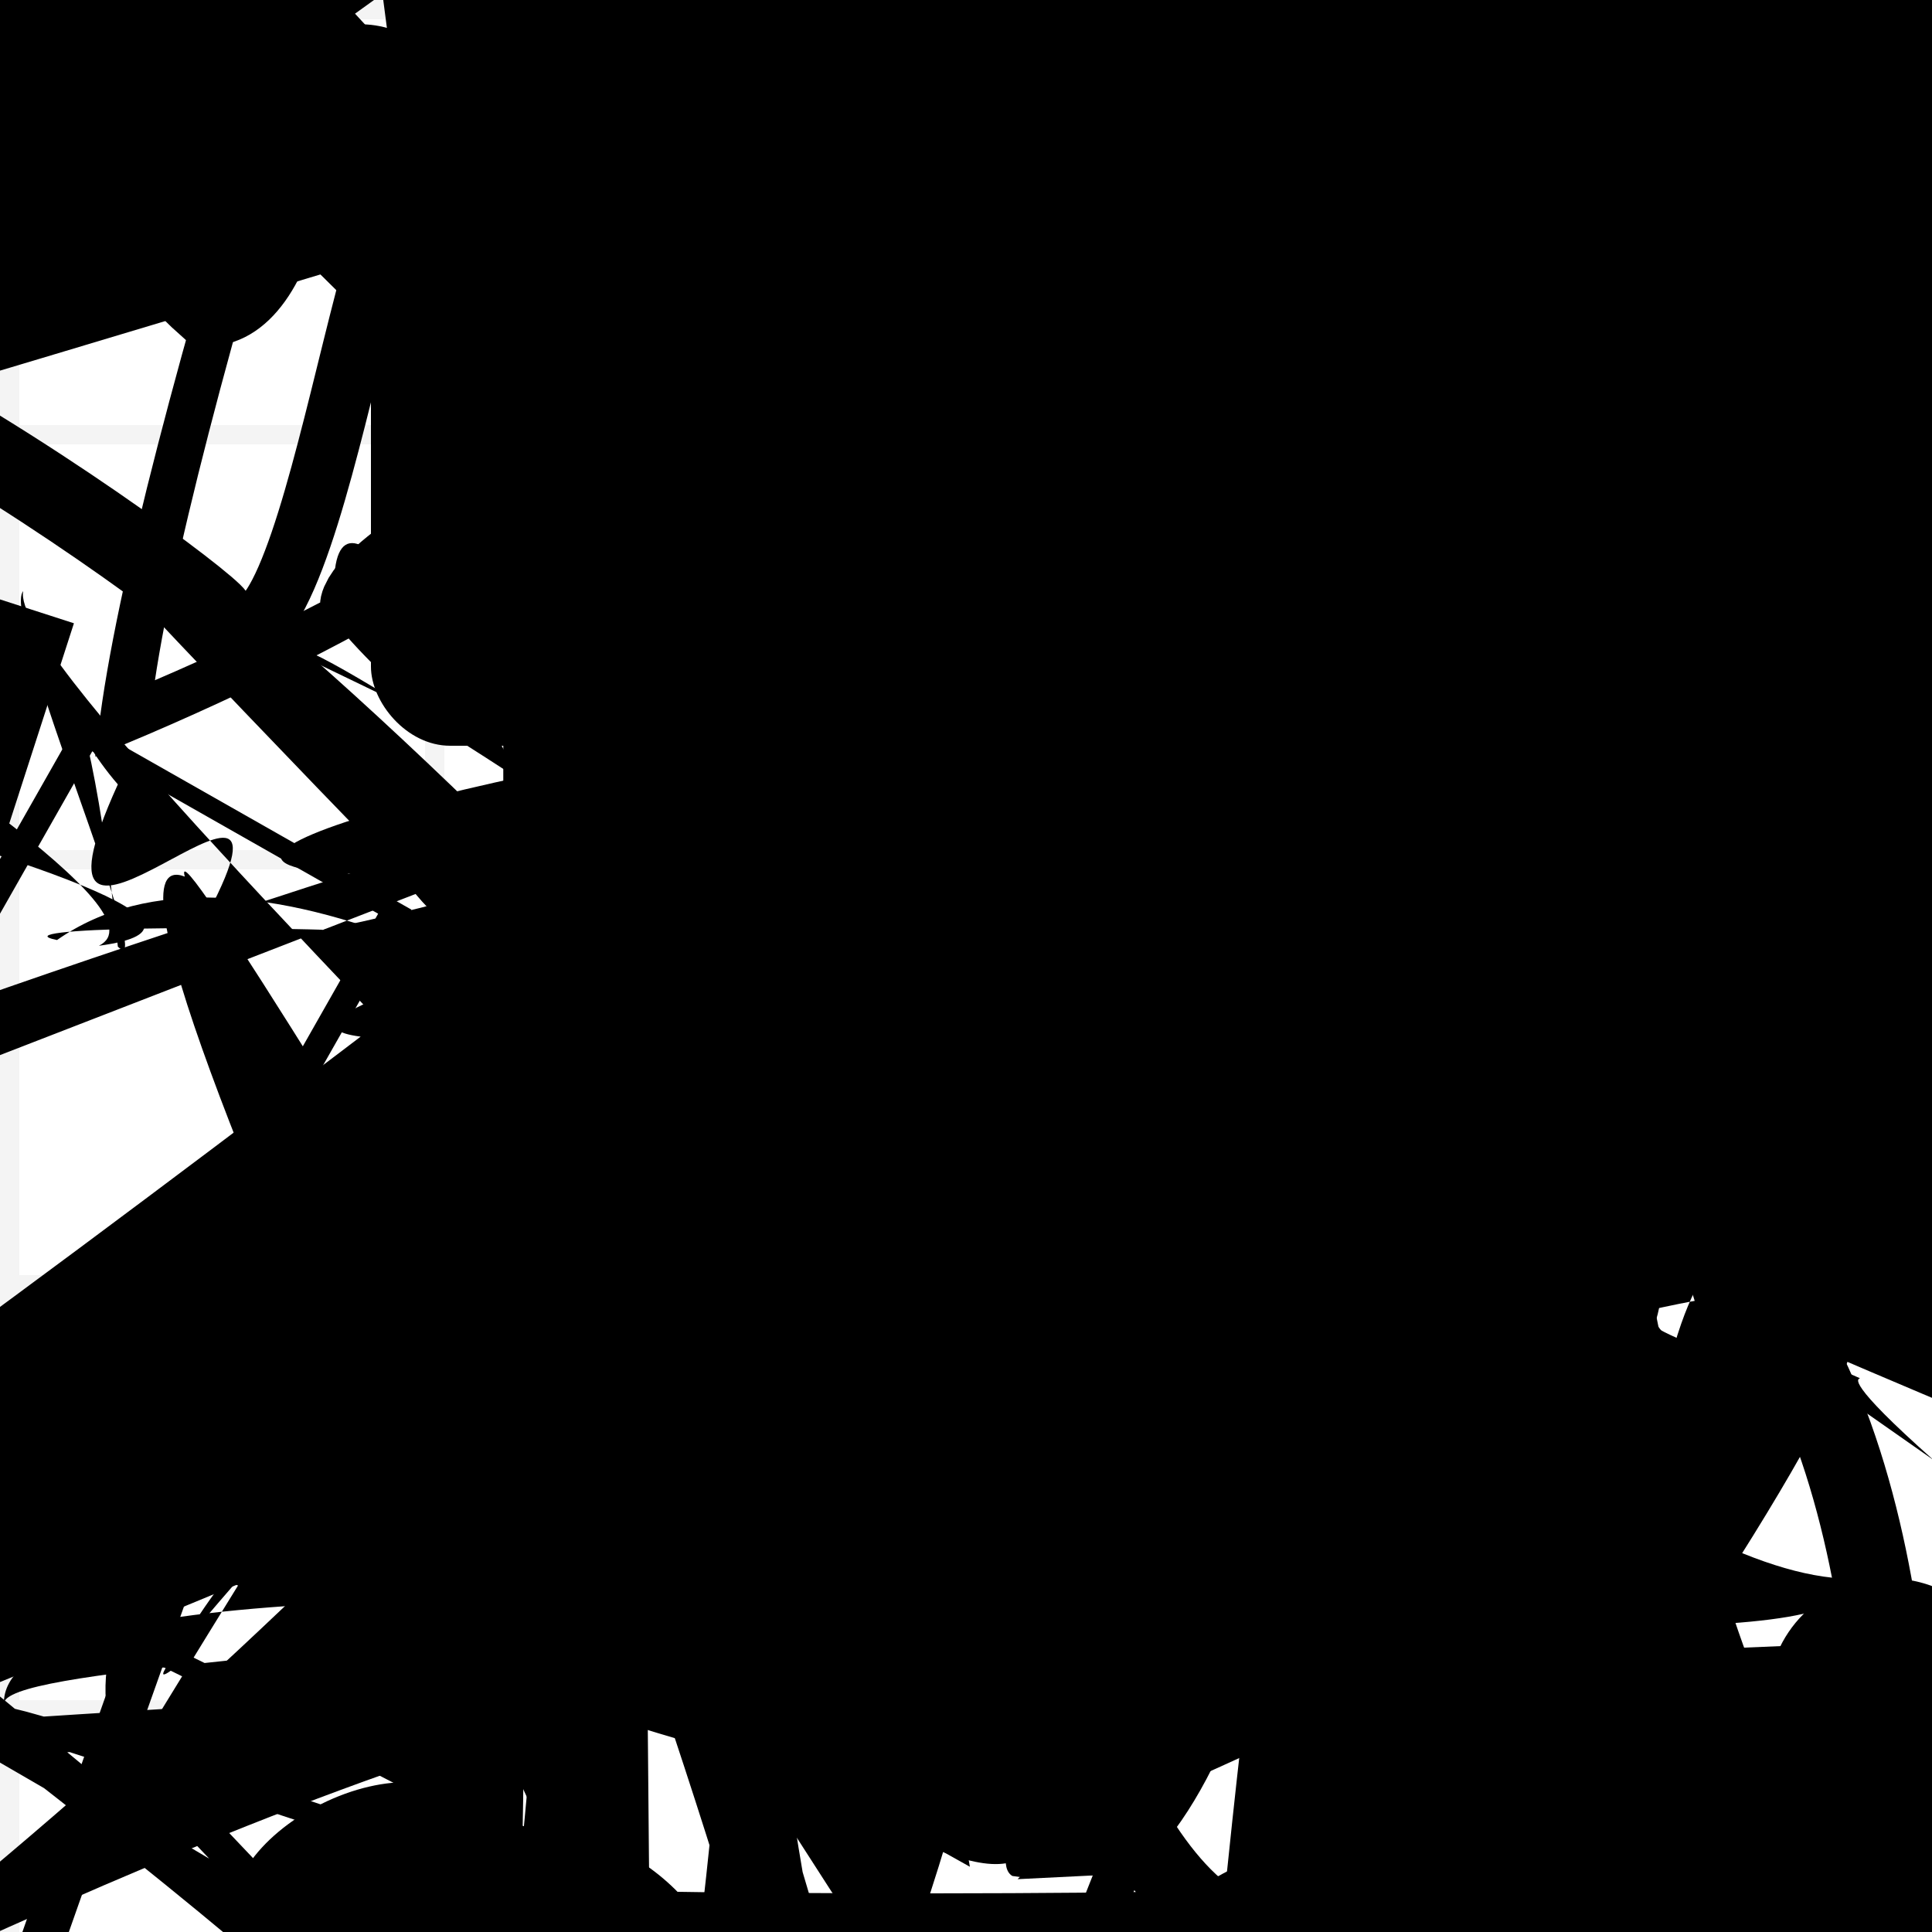 <?xml version="1.0" encoding="UTF-8"?>
<svg xmlns="http://www.w3.org/2000/svg" width="100" height="100" viewBox="0 0 100 100">
<defs>
<linearGradient id="g0" x1="0%" y1="0%" x2="100%" y2="100%">
<stop offset="0.0%" stop-color="hsl(106, 75%, 59%)" />
<stop offset="33.3%" stop-color="hsl(183, 71%, 60%)" />
<stop offset="66.7%" stop-color="hsl(242, 72%, 49%)" />
<stop offset="100.0%" stop-color="hsl(322, 74%, 44%)" />
</linearGradient>
<linearGradient id="g1" x1="0%" y1="0%" x2="100%" y2="100%">
<stop offset="0.0%" stop-color="hsl(290, 83%, 63%)" />
<stop offset="33.3%" stop-color="hsl(2, 82%, 55%)" />
<stop offset="66.7%" stop-color="hsl(86, 72%, 68%)" />
<stop offset="100.0%" stop-color="hsl(83, 65%, 44%)" />
</linearGradient>
<linearGradient id="g2" x1="0%" y1="0%" x2="100%" y2="100%">
<stop offset="0.0%" stop-color="hsl(40, 53%, 69%)" />
<stop offset="33.3%" stop-color="hsl(104, 72%, 65%)" />
<stop offset="66.7%" stop-color="hsl(144, 86%, 72%)" />
<stop offset="100.0%" stop-color="hsl(151, 70%, 62%)" />
</linearGradient>
<filter id="f1" x="-20%" y="-20%" width="140%" height="140%">
  <feGaussianBlur stdDeviation="1.794" />
</filter>

</defs>

<circle cx="67.1" cy="45.8" r="8.7" fill="url(#g1)" fill-opacity="0.71"  transform="translate(23.6 81.6) rotate(234.0) scale(1.30 1.71)" />
<path d="M 48.7 30.4 C 56.5 21.7, 63.9 41.0, 55.8 55.7 C 63.9 40.0, 94.6 86.1, 80.8 88.5 C 70.3 92.8, 34.1 8.2, 23.1 19.0 C 35.1 35.0, 63.8 60.0, 76.8 52.5 C 96.4 46.7, 39.0 78.2, 53.4 88.0 C 59.5 84.3, 18.4 25.6, 23.3 18.0 C 7.3 0.0, 0.0 5.9, 1.7 6.7 C 0.0 4.3, 38.7 13.0, 28.5 10.5 Z" fill="none" fill-opacity="0.59" stroke="hsl(2, 82%, 55%)" stroke-width="2.48"  transform="translate(23.6 9.8) rotate(233.2) scale(1.30 1.39)" />
<rect x="62.0" y="23.8" width="24.8" height="13.6" rx="3.8" fill="hsl(144, 86%, 72%)" fill-opacity="0.37"    />
<path d="M 64.3 75.3 C 77.4 81.1, 86.0 31.9, 75.9 22.8 C 94.7 25.4, 7.7 28.7, 1.3 23.2 C 9.5 14.3, 100.0 15.7, 94.8 11.7 C 95.9 4.5, 51.6 77.2, 63.2 91.7 C 55.0 81.6, 64.3 54.1, 58.9 44.6 C 53.3 36.9, 47.7 0.0, 51.7 1.0 C 34.8 20.7, 57.9 40.8, 68.9 45.5 C 53.0 57.0, 46.6 13.1, 41.0 20.8 Z" fill="none" fill-opacity="0.74" stroke="hsl(183, 71%, 60%)" stroke-width="2.81" filter="url(#f1)" transform="translate(92.9 15.7) rotate(180.8) scale(1.21 1.61)" />
<circle cx="3.2" cy="30.7" r="8.7" fill="hsl(40, 53%, 69%)" fill-opacity="0.70"  transform="translate(64.7 94.9) rotate(195.5) scale(1.31 0.92)" />
<path d="M 19.0 56.3 C 23.3 74.2, 9.0 67.2, 10.8 74.2 C 0.0 90.6, 0.0 0.0, 10.1 0.8 C 28.2 9.0, 45.9 23.2, 33.7 29.8 C 21.4 38.6, 71.0 71.2, 73.1 58.3 C 69.3 50.1, 74.1 35.0, 84.1 41.1 C 92.5 31.6, 54.2 8.9, 57.1 8.1 C 37.8 25.7, 100.0 41.6, 97.0 28.9 C 100.0 14.2, 63.3 51.2, 74.1 56.2 C 91.4 37.1, 35.6 54.5, 21.3 56.7 C 34.3 56.6, 22.9 54.7, 32.4 59.6 Z" fill="hsl(40, 53%, 69%)" fill-opacity="0.65" stroke="none" stroke-width="1.25"  transform="translate(80.1 26.5) rotate(28.8) scale(1.27 0.56)" />
<circle cx="83.2" cy="44.7" r="1.4" fill="url(#g1)" fill-opacity="0.54"  transform="translate(48.3 8.7) rotate(192.4) scale(1.99 1.17)" />
<rect x="55.0" y="26.8" width="22.9" height="25.4" rx="18.1" fill="none" fill-opacity="0.80"  filter="url(#f1)" transform="translate(2.4 85.9) rotate(271.1) scale(1.74 0.56)" />
<rect x="57.7" y="63.1" width="41.0" height="35.9" rx="17.8" fill="none" fill-opacity="0.84"   transform="translate(55.9 69.0) rotate(340.0) scale(0.94 1.08)" />
<path d="M 8.1 63.3 C 0.0 63.4, 100.0 50.6, 97.8 43.3 C 95.7 37.5, 0.0 44.1, 5.3 40.1 C 0.0 59.2, 2.5 99.0, 2.1 89.4 C 20.8 91.7, 97.3 25.1, 88.9 33.0 C 92.7 13.0, 49.0 33.0, 44.3 22.2 C 44.3 19.8, 45.9 100.0, 45.7 86.6 C 59.8 89.5, 21.7 32.9, 17.2 39.1 C 30.9 39.1, 55.5 13.3, 56.4 8.6 C 65.9 18.2, 73.7 72.5, 80.8 71.6 C 98.8 54.2, 15.7 6.0, 23.2 12.1 Z" fill="hsl(242, 72%, 49%)" fill-opacity="0.44" stroke="none" stroke-width="1.93" filter="url(#f1)" transform="translate(73.2 99.7) rotate(328.7) scale(2.00 1.12)" />
<path d="M 86.0 24.5 C 68.3 9.9, 12.2 36.6, 16.0 35.7 C 16.8 54.7, 64.3 23.6, 55.8 28.3 C 61.5 24.3, 51.3 78.4, 36.5 93.3 C 21.0 94.9, 81.6 15.2, 74.9 21.8 C 85.6 22.7, 91.6 37.5, 90.6 46.5 C 85.8 43.3, 24.4 10.4, 13.5 23.6 " fill="hsl(290, 83%, 63%)" fill-opacity="0.75" stroke="none" stroke-width="2.98"  transform="translate(1.4 27.2) rotate(191.9) scale(1.89 0.97)" />
<path d="M 25.1 4.2 C 15.0 0.0, 69.4 7.4, 70.0 10.2 C 81.9 25.4, 53.1 45.6, 55.7 59.2 C 46.2 70.2, 0.0 27.7, 12.4 38.2 C 3.6 38.6, 17.8 0.0, 16.8 5.0 C 10.0 6.6, 43.8 34.4, 37.5 19.6 C 40.1 20.4, 38.9 30.1, 47.0 24.2 C 64.6 38.5, 32.9 44.5, 43.5 57.1 C 29.1 75.9, 21.4 94.5, 28.0 90.6 C 16.4 98.6, 0.0 59.1, 6.0 65.7 C 7.9 85.2, 18.8 36.9, 30.0 51.7 Z" fill="hsl(322, 74%, 44%)" fill-opacity="0.92" stroke="none" stroke-width="5.30"  transform="translate(14.3 89.2) rotate(294.6) scale(0.87 1.00)" />
<rect x="50.1" y="49.5" width="35.2" height="28.1" rx="16.1" fill="none" fill-opacity="0.39"   transform="translate(94.9 78.3) rotate(329.9) scale(1.37 1.41)" />
<circle cx="61.7" cy="41.0" r="13.7" fill="url(#g2)" fill-opacity="0.42"  transform="translate(13.5 21.4) rotate(319.8) scale(1.18 1.15)" />
<path d="M 76.5 69.0 C 72.0 54.6, 54.0 18.4, 54.3 6.8 C 36.4 14.0, 10.6 34.5, 4.1 40.7 C 0.0 37.9, 81.2 95.3, 83.9 98.9 C 81.1 97.5, 100.0 50.4, 93.9 62.7 C 100.0 66.6, 70.0 10.8, 81.1 17.6 C 85.4 1.3, 64.2 30.7, 74.3 44.9 C 63.5 46.9, 56.9 27.7, 57.3 36.0 C 56.8 55.8, 8.6 68.9, 8.3 80.1 C 0.5 70.0, 19.7 56.5, 11.2 55.6 Z" fill="none" fill-opacity="0.71" stroke="hsl(242, 72%, 49%)" stroke-width="4.04"  transform="translate(7.7 14.0) rotate(280.4) scale(1.55 1.03)" />
<circle cx="42.5" cy="43.4" r="16.8" fill="hsl(322, 74%, 44%)" fill-opacity="0.54"  transform="translate(96.4 73.7) rotate(82.1) scale(1.44 0.94)" />
<rect x="41.7" y="70.1" width="23.2" height="28.6" rx="0" fill="none" fill-opacity="0.31"   transform="translate(40.6 14.6) rotate(49.4) scale(1.84 1.85)" />
<path d="M 23.7 21.9 C 8.9 29.6, 83.3 16.6, 84.8 26.5 C 94.7 38.0, 93.5 86.9, 91.9 88.3 C 88.0 91.8, 89.5 75.1, 78.3 86.8 C 69.8 78.7, 44.4 20.0, 38.9 11.8 C 23.4 21.3, 20.4 62.6, 14.3 72.1 C 19.6 57.5, 37.1 35.2, 37.5 28.2 Z" fill="none" fill-opacity="0.77" stroke="hsl(86, 72%, 68%)" stroke-width="0.89" filter="url(#f1)" transform="translate(54.3 25.3) rotate(257.2) scale(1.63 0.57)" />
<rect x="44.9" y="4.0" width="49.2" height="14.5" rx="0" fill="none" fill-opacity="0.91" stroke="hsl(104, 72%, 65%)" stroke-width="1.1"  transform="translate(45.7 13.0) rotate(119.6) scale(0.94 1.27)" />
<rect x="40.5" y="54.6" width="45.0" height="14.8" rx="11.9" fill="hsl(40, 53%, 69%)" fill-opacity="0.45"  filter="url(#f1)" transform="translate(23.5 83.7) rotate(291.2) scale(0.86 1.74)" />
<path d="M 24.7 43.5 C 34.3 59.8, 74.8 67.4, 82.3 65.4 C 94.1 59.1, 19.3 86.5, 19.4 74.6 C 26.9 93.8, 98.1 62.0, 99.2 69.9 C 87.8 75.6, 50.4 85.0, 54.9 92.8 C 53.1 100.0, 36.6 46.4, 29.9 47.0 C 39.4 42.7, 42.9 100.0, 44.3 99.5 C 54.2 91.6, 11.7 81.2, 8.6 79.5 C 0.0 89.3, 19.8 47.6, 20.5 59.6 Z" fill="hsl(86, 72%, 68%)" fill-opacity="0.49" stroke="none" stroke-width="1.47"  transform="translate(99.4 3.3) rotate(5.9) scale(1.70 1.29)" />
<rect x="12.3" y="10.9" width="32.4" height="18.4" rx="19.7" fill="hsl(40, 53%, 69%)" fill-opacity="0.75"   transform="translate(33.9 73.7) rotate(50.7) scale(0.72 1.32)" />
<path d="M 81.1 16.5 C 93.3 1.1, 87.7 14.0, 93.1 12.5 C 100.0 25.4, 63.7 41.4, 67.1 40.8 C 83.6 51.3, 29.0 16.9, 26.7 12.2 C 44.7 21.8, 17.4 9.7, 4.4 21.1 C 0.0 26.2, 45.0 98.6, 45.0 89.6 C 54.3 100.0, 77.5 57.3, 76.9 53.6 C 74.0 38.5, 98.3 14.6, 87.6 14.0 C 88.0 14.6, 9.5 76.7, 9.3 67.5 C 1.0 50.6, 66.0 42.4, 62.2 28.4 " fill="none" fill-opacity="0.42" stroke="hsl(242, 72%, 49%)" stroke-width="4.56"  transform="translate(71.5 77.2) rotate(217.7) scale(0.51 1.30)" />
<path d="M 32.1 13.8 C 19.3 5.5, 79.4 73.0, 64.7 83.8 C 59.3 92.8, 76.4 80.4, 64.9 72.6 C 49.5 64.6, 81.0 62.2, 80.5 68.0 C 99.9 71.2, 57.5 29.4, 62.3 18.2 C 61.1 38.1, 65.8 61.2, 74.7 52.3 C 86.7 57.0, 0.0 85.3, 5.0 86.4 C 0.0 97.9, 73.3 82.7, 62.0 86.8 C 51.0 78.8, 1.6 36.5, 5.6 49.1 C 23.9 62.1, 2.0 0.0, 14.8 7.0 C 18.5 0.0, 27.5 46.7, 42.2 31.8 Z" fill="hsl(290, 83%, 63%)" fill-opacity="0.85" stroke="none" stroke-width="3.34"  transform="translate(52.5 22.3) rotate(68.7) scale(1.18 0.56)" />
<circle cx="43.0" cy="17.8" r="9.7" fill="hsl(104, 72%, 65%)" fill-opacity="0.49"  transform="translate(84.2 86.7) rotate(224.1) scale(1.71 1.45)" />
<circle cx="46.1" cy="67.4" r="4.3" fill="url(#g2)" fill-opacity="0.81"  transform="translate(32.1 87.5) rotate(284.4) scale(0.78 0.95)" />
<path d="M 82.1 89.0 C 72.6 100.0, 0.0 42.5, 12.8 38.6 C 24.9 58.4, 58.4 0.0, 52.5 2.2 C 61.8 0.0, 38.4 12.5, 45.8 9.5 C 55.9 0.0, 18.2 4.4, 4.6 6.2 C 18.2 7.0, 49.7 46.3, 37.6 51.7 C 54.2 48.9, 89.7 93.3, 93.6 82.3 C 87.0 92.6, 47.1 100.0, 58.5 89.7 Z" fill="hsl(104, 72%, 65%)" fill-opacity="0.84" stroke="none" stroke-width="3.69"  transform="translate(2.0 5.1) rotate(115.2) scale(1.52 1.43)" />
<path d="M 88.9 37.9 C 100.0 23.3, 47.3 94.1, 52.4 97.1 C 70.9 100.0, 0.0 36.7, 1.2 30.6 C 0.0 31.9, 8.3 51.1, 6.1 49.0 C 4.1 29.5, 1.0 34.7, 6.1 40.6 C 0.0 54.0, 16.6 36.1, 10.8 47.2 C 0.0 56.3, 100.0 25.0, 98.5 12.6 C 100.0 0.0, 15.6 92.1, 26.0 84.6 C 9.8 73.7, 22.9 59.9, 9.8 66.2 Z" fill="hsl(40, 53%, 69%)" fill-opacity="0.83" stroke="none" stroke-width="2.43"   />
<path d="M 5.9 89.8 C 0.0 76.5, 55.5 19.6, 41.0 31.7 C 34.2 12.3, 71.0 9.8, 69.6 21.7 C 89.0 3.2, 35.0 48.7, 46.1 39.9 C 39.4 59.5, 50.9 77.3, 43.7 67.0 C 49.7 75.8, 0.0 23.9, 4.0 27.5 C 0.0 14.8, 64.0 78.2, 56.2 83.8 C 62.9 65.7, 10.0 0.1, 6.5 8.8 C 0.0 0.0, 47.9 8.6, 43.7 6.6 C 52.0 0.0, 26.0 67.1, 14.2 69.5 Z" fill="hsl(83, 65%, 44%)" fill-opacity="0.82" stroke="none" stroke-width="3.80"   />
<rect x="30.1" y="26.7" width="46.3" height="28.5" rx="0" fill="hsl(151, 70%, 62%)" fill-opacity="0.33"   transform="translate(56.1 81.6) rotate(93.3) scale(1.85 0.56)" />
<rect x="2.5" y="20.5" width="45.1" height="37.6" rx="0" fill="none" fill-opacity="0.73"   transform="translate(19.4 39.7) rotate(78.3) scale(1.11 1.21)" />
<circle cx="18.5" cy="20.8" r="13.6" fill="hsl(183, 71%, 60%)" fill-opacity="0.68" filter="url(#f1)" transform="translate(35.8 48.8) rotate(278.7) scale(1.48 1.21)" />
<circle cx="66.0" cy="86.7" r="10.5" fill="hsl(86, 72%, 68%)" fill-opacity="0.82"  transform="translate(7.3 40.5) rotate(142.9) scale(1.78 0.69)" />
<rect x="41.8" y="2.4" width="22.2" height="33.0" rx="17.7" fill="hsl(86, 72%, 68%)" fill-opacity="0.58"   transform="translate(78.7 39.1) rotate(202.8) scale(1.12 1.85)" />
<path d="M 47.5 92.8 C 29.6 82.8, 62.2 94.8, 57.9 95.0 C 72.1 81.2, 69.7 0.0, 75.8 5.7 C 77.3 22.7, 83.1 96.6, 97.1 97.4 C 98.7 98.7, 99.0 73.4, 88.9 64.6 C 96.6 84.2, 73.1 79.2, 58.7 82.0 C 62.0 64.9, 12.7 81.9, 16.5 88.8 C 2.0 100.0, 80.1 0.0, 88.3 3.6 C 92.8 12.7, 90.4 21.3, 84.2 18.0 C 98.8 18.4, 72.9 24.1, 58.8 12.1 C 65.7 20.7, 39.2 30.4, 39.0 42.9 Z" fill="none" fill-opacity="0.61" stroke="hsl(144, 86%, 72%)" stroke-width="4.04"   />
<path d="M 26.4 37.7 C 11.6 53.6, 0.0 47.5, 8.2 62.2 C 14.4 66.6, 29.8 8.3, 33.3 7.9 C 15.0 0.0, 51.9 6.6, 40.6 13.1 C 54.4 26.3, 81.7 37.7, 77.6 43.2 C 71.4 26.6, 44.8 34.6, 56.2 21.8 C 75.9 26.1, 55.1 64.9, 48.4 72.7 C 67.6 54.3, 86.4 46.7, 72.7 46.9 C 80.2 63.4, 98.2 10.8, 90.6 8.1 C 93.7 5.1, 60.0 100.0, 59.8 96.4 Z" fill="none" fill-opacity="0.32" stroke="hsl(40, 53%, 69%)" stroke-width="1.07"  transform="translate(62.7 72.2) rotate(354.0) scale(1.80 1.26)" />
<path d="M 34.3 57.6 C 33.1 42.5, 26.1 6.5, 35.2 12.8 C 30.5 23.1, 64.2 11.0, 65.3 25.6 C 80.1 33.4, 79.2 38.0, 82.3 25.4 C 82.4 37.4, 39.8 21.4, 35.2 10.4 C 28.8 11.3, 0.0 18.8, 13.5 31.0 C 25.1 21.2, 28.1 80.7, 25.2 76.8 C 13.7 90.6, 57.8 91.3, 44.1 77.9 C 55.8 59.3, 0.0 80.0, 5.7 90.2 Z" fill="hsl(40, 53%, 69%)" fill-opacity="0.37" stroke="none" stroke-width="4.40"  transform="translate(96.2 57.8) rotate(263.0) scale(0.82 2.00)" />
<circle cx="47.1" cy="30.9" r="11.2" fill="hsl(151, 70%, 62%)" fill-opacity="0.51"  transform="translate(83.6 96.0) rotate(221.4) scale(0.96 0.63)" />
<path d="M 3.3 4.9 C 5.6 21.9, 93.0 89.8, 85.5 90.8 C 72.2 100.0, 43.9 69.3, 48.8 70.0 C 63.4 78.2, 63.3 5.7, 55.2 4.6 C 50.5 0.0, 0.0 35.5, 6.4 42.8 C 0.0 22.9, 35.4 0.0, 32.0 6.6 C 46.7 7.8, 39.1 4.6, 43.5 11.2 Z" fill="hsl(83, 65%, 44%)" fill-opacity="0.51" stroke="none" stroke-width="1.64"  transform="translate(73.8 45.9) rotate(35.9) scale(0.56 1.05)" />
<path d="M 86.1 5.9 C 100.0 4.2, 24.0 29.4, 38.8 15.7 C 30.9 12.7, 61.0 44.1, 51.4 50.8 C 64.7 69.5, 74.7 83.8, 86.2 91.1 C 76.1 77.9, 1.2 49.4, 11.9 38.0 C 4.2 42.3, 25.6 88.3, 30.8 82.0 C 34.4 96.0, 52.9 10.2, 65.9 8.2 C 80.0 17.8, 54.9 80.4, 42.9 87.4 C 50.5 72.8, 7.6 100.0, 12.5 94.2 C 9.1 91.4, 49.5 71.8, 54.3 76.2 C 66.2 67.6, 5.7 84.7, 3.8 88.5 Z" fill="none" fill-opacity="0.73" stroke="hsl(40, 53%, 69%)" stroke-width="4.40"  transform="translate(89.8 42.6) rotate(261.7) scale(1.54 1.60)" />
<path d="M 52.7 77.3 C 59.2 74.3, 14.2 72.2, 20.5 75.2 C 9.0 62.9, 36.4 87.5, 49.8 98.2 C 51.3 95.0, 31.7 29.5, 38.0 29.9 C 31.5 31.8, 58.1 42.0, 59.7 45.4 C 63.7 54.2, 64.4 57.0, 67.2 66.5 C 59.7 74.3, 49.1 7.8, 54.4 14.8 C 59.4 10.6, 81.2 2.5, 91.5 16.2 C 100.0 26.2, 30.7 28.7, 39.5 18.3 Z" fill="hsl(2, 82%, 55%)" fill-opacity="0.34" stroke="none" stroke-width="3.46"  transform="translate(87.5 69.0) rotate(262.5) scale(0.80 0.95)" />
<path d="M 2.3 11.0 C 0.0 0.0, 28.5 25.4, 23.2 37.8 C 17.6 22.9, 24.6 60.5, 24.5 56.0 C 14.3 45.0, 36.4 0.6, 42.7 10.3 C 29.6 26.1, 82.0 81.7, 75.6 87.2 C 83.8 68.0, 15.8 18.2, 8.3 22.9 C 1.9 5.2, 35.8 82.0, 36.4 71.3 Z" fill="hsl(2, 82%, 55%)" fill-opacity="0.25" stroke="none" stroke-width="3.77"  transform="translate(88.0 26.3) rotate(103.0) scale(1.67 1.39)" />
<rect x="50.9" y="42.2" width="20.6" height="31.4" rx="0" fill="none" fill-opacity="0.87"   transform="translate(82.2 65.3) rotate(149.9) scale(0.67 1.98)" />
<circle cx="83.9" cy="45.7" r="7.3" fill="hsl(290, 83%, 63%)" fill-opacity="0.55"  transform="translate(98.0 83.6) rotate(153.5) scale(0.92 0.52)" />
<path d="M 79.0 86.1 C 71.7 69.2, 14.3 15.9, 19.8 18.4 C 14.6 10.7, 60.4 58.7, 67.2 58.6 C 49.0 59.9, 31.8 12.7, 46.0 6.9 C 54.8 0.0, 38.5 49.4, 35.1 37.2 C 40.5 30.8, 46.2 12.7, 35.0 25.2 C 53.3 32.6, 74.3 33.2, 76.7 27.9 C 64.1 10.6, 82.2 0.0, 68.1 0.2 C 68.9 0.0, 100.0 95.4, 91.8 83.2 C 99.0 80.5, 14.3 78.2, 5.7 63.7 Z" fill="hsl(290, 83%, 63%)" fill-opacity="0.78" stroke="none" stroke-width="3.75"  transform="translate(63.3 19.3) rotate(74.7) scale(0.56 1.36)" />
<rect x="28.2" y="17.4" width="32.7" height="25.7" rx="0" fill="hsl(183, 71%, 60%)" fill-opacity="0.43" stroke="hsl(322, 74%, 44%)" stroke-width="4.3" filter="url(#f1)"  />
<path d="M 46.2 13.1 C 47.9 1.5, 5.1 82.7, 7.8 74.6 C 27.3 83.4, 86.0 53.5, 78.8 50.8 C 59.2 55.1, 29.0 46.2, 17.4 32.3 C 15.3 12.5, 43.1 69.2, 35.1 71.2 C 18.6 63.9, 100.0 0.0, 96.0 1.3 C 87.2 0.0, 6.9 82.3, 9.2 86.2 C 0.0 93.6, 78.2 10.8, 74.7 12.8 C 87.2 7.2, 43.8 50.2, 42.4 45.0 C 26.6 41.4, 96.6 51.2, 95.2 50.6 C 78.8 60.2, 22.3 0.0, 23.2 7.8 Z" fill="hsl(86, 72%, 68%)" fill-opacity="0.68" stroke="none" stroke-width="1.76"   />
<rect x="29.0" y="4.6" width="27.2" height="12.0" rx="8.1" fill="none" fill-opacity="0.75"  filter="url(#f1)"  />
<path d="M 73.3 35.7 C 77.3 53.3, 62.6 54.2, 64.4 60.3 C 60.5 74.9, 37.4 8.6, 47.6 23.2 C 38.6 29.9, 27.5 0.0, 18.1 1.3 C 15.5 0.0, 75.9 78.2, 74.6 80.7 C 69.2 82.9, 96.7 5.5, 90.7 12.0 C 85.9 23.2, 33.1 8.6, 33.8 17.6 C 24.3 32.9, 96.3 93.7, 83.5 84.3 Z" fill="hsl(322, 74%, 44%)" fill-opacity="0.74" stroke="none" stroke-width="4.58"   />
<path d="M 55.0 25.2 C 57.8 32.2, 89.4 57.7, 82.8 55.8 C 79.3 58.8, 99.4 16.5, 89.8 13.2 C 100.0 20.4, 30.6 66.9, 32.9 64.5 C 18.1 68.5, 10.4 55.1, 5.6 43.5 C 5.2 62.7, 68.7 23.4, 75.8 9.2 C 85.8 25.0, 72.7 85.5, 70.8 89.1 C 56.4 96.7, 65.8 18.6, 60.0 9.4 C 72.4 21.8, 36.0 59.7, 30.7 61.1 " fill="hsl(83, 65%, 44%)" fill-opacity="0.96" stroke="none" stroke-width="3.90"  transform="translate(67.8 6.7) rotate(152.4) scale(1.70 0.62)" />
<path d="M 9.5 34.9 C 6.8 15.9, 71.2 69.4, 67.6 68.0 C 48.4 49.9, 45.5 85.8, 56.4 93.5 C 40.5 81.2, 24.6 0.0, 37.9 0.5 C 52.3 10.9, 91.7 86.6, 93.8 74.7 C 77.5 87.0, 69.8 43.4, 66.0 52.4 C 61.2 62.3, 68.5 59.0, 77.2 46.7 C 83.6 47.7, 44.7 20.9, 38.9 28.6 C 22.3 20.4, 6.4 71.3, 12.7 59.5 C 29.5 49.4, 31.0 44.7, 17.6 42.1 C 24.6 59.3, 35.8 9.3, 48.9 22.7 Z" fill="none" fill-opacity="0.97" stroke="hsl(40, 53%, 69%)" stroke-width="4.38"  transform="translate(52.7 13.4) rotate(177.3) scale(1.11 1.50)" />
<path d="M 54.6 97.8 C 50.0 92.9, 74.7 67.4, 75.1 82.3 C 91.8 93.2, 71.3 5.1, 78.5 4.3 C 77.3 8.8, 60.4 25.4, 73.0 31.8 C 53.7 44.5, 86.7 11.5, 73.1 16.2 C 84.7 32.4, 14.2 21.9, 16.1 21.3 C 5.8 18.5, 23.9 55.5, 15.8 51.8 Z" fill="none" fill-opacity="0.48" stroke="hsl(242, 72%, 49%)" stroke-width="4.78"  transform="translate(13.1 53.0) rotate(205.4) scale(0.65 0.85)" />
<path d="M 45.4 94.1 C 58.8 77.5, 82.9 50.2, 91.9 52.3 C 100.0 68.0, 90.5 52.7, 97.6 51.9 C 98.3 37.6, 33.5 8.9, 37.2 16.4 C 18.9 21.8, 100.0 60.4, 97.4 51.8 C 85.7 35.1, 68.6 39.6, 77.3 27.6 C 87.2 17.3, 72.8 100.0, 71.6 99.6 C 66.9 86.5, 40.8 76.6, 33.6 62.4 C 32.7 47.3, 31.3 61.7, 34.5 54.3 C 34.7 57.8, 60.0 86.7, 45.9 83.9 C 47.1 69.6, 14.2 60.1, 18.4 68.4 Z" fill="none" fill-opacity="0.89" stroke="hsl(86, 72%, 68%)" stroke-width="2.25"  transform="translate(61.8 74.6) rotate(265.2) scale(0.61 1.31)" />
<path d="M 92.0 90.5 C 98.5 100.0, 47.3 100.0, 55.3 91.5 C 60.1 94.0, 35.4 69.3, 30.1 74.6 C 34.7 60.9, 10.6 58.4, 4.9 53.0 C 0.0 51.1, 89.3 52.2, 75.1 63.4 C 82.5 66.9, 83.5 67.5, 69.1 79.6 C 66.3 79.5, 14.5 27.5, 1.8 22.1 C 17.3 6.2, 38.2 54.6, 30.9 56.8 C 28.5 50.1, 1.3 62.6, 2.1 60.6 " fill="none" fill-opacity="0.59" stroke="hsl(290, 83%, 63%)" stroke-width="5.24"  transform="translate(71.2 22.2) rotate(1.0) scale(1.41 0.65)" />
<path d="M 40.3 92.0 C 50.1 100.0, 54.0 63.1, 51.8 55.0 C 67.9 44.1, 27.4 38.4, 22.2 44.1 C 33.4 60.6, 35.3 0.0, 38.3 7.0 C 43.5 18.6, 18.1 100.0, 24.6 99.0 C 15.1 100.0, 63.2 100.0, 63.3 99.6 C 48.9 91.1, 47.5 28.1, 36.6 41.3 C 49.8 43.7, 32.1 58.2, 40.3 73.1 C 45.1 72.4, 72.8 88.7, 85.3 86.8 " fill="none" fill-opacity="0.73" stroke="hsl(106, 75%, 59%)" stroke-width="3.70"   />
<path d="M 87.4 69.9 C 88.5 76.0, 69.6 63.8, 80.1 50.1 C 76.0 64.6, 80.6 57.2, 69.6 63.9 C 50.4 60.4, 63.3 86.0, 57.0 91.3 C 48.6 75.5, 29.9 45.4, 33.1 41.7 C 34.7 40.0, 50.4 82.2, 55.2 68.7 C 71.0 87.0, 25.9 11.6, 29.1 0.4 C 25.5 0.0, 15.1 35.0, 25.7 33.4 C 8.9 46.4, 64.8 83.2, 67.4 87.3 C 66.6 73.0, 22.7 58.7, 14.7 68.2 C 25.1 60.6, 47.3 63.3, 52.1 70.2 Z" fill="hsl(242, 72%, 49%)" fill-opacity="0.42" stroke="none" stroke-width="4.34"  transform="translate(78.3 2.0) rotate(309.7) scale(1.74 1.15)" />
<path d="M 15.9 24.6 C 20.4 24.4, 32.9 75.8, 40.7 80.1 C 22.8 79.6, 100.0 45.6, 96.7 57.1 C 100.0 54.3, 15.4 24.5, 0.6 10.7 C 9.4 20.2, 74.7 23.7, 79.3 14.6 C 69.1 16.5, 82.8 83.9, 75.7 95.1 C 86.6 99.6, 81.1 43.1, 82.3 28.5 Z" fill="hsl(106, 75%, 59%)" fill-opacity="0.70" stroke="none" stroke-width="3.57"  transform="translate(32.8 40.7) rotate(275.2) scale(0.72 0.82)" />
<path d="M 67.1 68.5 C 49.2 50.6, 76.0 87.8, 84.1 87.0 C 73.0 75.5, 39.4 55.9, 41.9 41.4 C 61.4 49.9, 65.8 100.0, 80.0 93.7 C 97.0 97.8, 21.0 54.1, 19.3 61.7 C 23.1 75.5, 40.1 74.9, 27.5 81.6 C 16.3 68.5, 6.8 84.6, 21.3 86.4 C 26.1 100.0, 16.6 72.2, 5.2 80.5 C 0.0 74.9, 76.5 20.7, 87.1 27.2 C 84.9 10.6, 46.2 59.8, 56.3 51.6 C 39.7 54.2, 55.4 68.7, 54.2 57.3 Z" fill="hsl(2, 82%, 55%)" fill-opacity="0.27" stroke="none" stroke-width="3.12" filter="url(#f1)" transform="translate(50.1 78.3) rotate(217.3) scale(1.90 1.01)" />
<circle cx="6.7" cy="41.8" r="13.9" fill="hsl(322, 74%, 44%)" fill-opacity="0.94" filter="url(#f1)" transform="translate(94.5 7.6) rotate(329.5) scale(0.81 1.18)" />
<circle cx="63.7" cy="81.3" r="4.3" fill="url(#g0)" fill-opacity="0.89"  transform="translate(26.8 43.2) rotate(57.1) scale(0.75 1.94)" />
<rect x="12.3" y="60.2" width="28.1" height="31.3" rx="0" fill="hsl(106, 75%, 59%)" fill-opacity="0.31"   transform="translate(74.7 54.0) rotate(357.6) scale(0.86 0.53)" />
<circle cx="88.6" cy="51.9" r="4.3" fill="url(#g2)" fill-opacity="0.94"  transform="translate(48.6 27.5) rotate(81.8) scale(1.11 0.65)" />
<path d="M 29.5 92.4 C 33.3 96.1, 10.0 44.9, 16.4 58.3 C 1.9 55.5, 95.5 77.9, 93.4 71.2 C 100.0 88.8, 71.6 85.4, 80.1 79.0 C 98.5 94.5, 59.1 28.5, 44.9 15.5 C 32.1 30.0, 36.6 35.0, 36.0 25.1 C 53.6 9.9, 17.9 59.2, 11.9 52.8 C 7.9 45.4, 74.0 28.4, 78.7 29.8 C 85.5 40.5, 27.6 29.2, 17.6 30.3 C 35.3 19.3, 76.2 64.1, 85.2 62.3 Z" fill="none" fill-opacity="0.54" stroke="hsl(242, 72%, 49%)" stroke-width="1.90" filter="url(#f1)" transform="translate(25.9 90.4) rotate(219.7) scale(1.09 1.84)" />
<path d="M 42.4 87.7 C 41.0 84.0, 63.2 61.7, 66.3 52.2 C 58.6 35.7, 68.7 53.0, 81.6 39.1 C 100.0 30.6, 89.4 100.0, 77.1 94.7 C 79.8 100.0, 29.7 2.4, 17.4 14.9 C 9.9 34.1, 87.3 71.1, 80.7 61.1 C 61.3 74.5, 81.8 9.6, 68.3 24.2 C 74.0 27.7, 49.1 55.9, 39.6 50.4 Z" fill="none" fill-opacity="0.94" stroke="hsl(242, 72%, 49%)" stroke-width="2.31"  transform="translate(30.0 84.5) rotate(65.5) scale(0.85 1.54)" />
<path d="M 84.4 86.8 C 67.8 69.7, 100.0 20.8, 95.6 26.5 C 100.0 14.4, 57.1 78.3, 45.2 82.2 C 64.0 98.2, 90.0 26.2, 77.5 34.9 C 62.5 39.6, 45.9 95.4, 35.5 81.9 C 32.8 74.0, 46.6 14.9, 37.1 7.2 C 49.6 2.9, 59.9 89.4, 47.2 81.2 C 58.8 78.1, 15.6 0.0, 30.4 2.2 C 25.7 0.0, 100.0 94.0, 96.5 80.4 C 94.3 88.3, 3.9 76.0, 17.0 75.9 Z" fill="hsl(144, 86%, 72%)" fill-opacity="0.84" stroke="none" stroke-width="3.58"  transform="translate(90.6 61.5) rotate(310.4) scale(1.91 1.39)" />
<rect x="24.3" y="53.1" width="22.2" height="16.8" rx="16.1" fill="none" fill-opacity="0.71"    />
<path d="M 70.3 35.2 C 59.3 16.2, 7.5 100.0, 5.6 92.1 C 8.9 83.5, 15.3 83.9, 3.3 80.3 C 1.3 67.6, 24.2 19.8, 11.5 14.1 C 24.3 12.4, 19.8 62.5, 6.6 68.7 C 0.0 49.7, 57.5 0.3, 67.8 1.5 C 74.6 2.2, 39.6 78.0, 39.6 82.1 C 54.6 92.2, 33.7 91.9, 38.4 98.7 Z" fill="hsl(40, 53%, 69%)" fill-opacity="0.74" stroke="none" stroke-width="4.45"  transform="translate(32.1 68.0) rotate(249.1) scale(1.51 1.25)" />
<circle cx="78.4" cy="62.8" r="8.2" fill="hsl(2, 82%, 55%)" fill-opacity="0.59" filter="url(#f1)" transform="translate(43.0 3.9) rotate(98.9) scale(1.24 0.93)" />
<rect x="19.2" y="14.3" width="47.8" height="24.3" rx="4.1" fill="hsl(40, 53%, 69%)" fill-opacity="0.21"    />
<path d="M 37.4 36.9 C 19.0 19.2, 26.8 71.5, 16.3 69.4 C 7.9 80.3, 100.0 83.8, 98.8 81.1 C 82.1 71.2, 0.1 33.2, 2.0 18.5 C 3.1 6.6, 88.3 24.8, 75.3 28.2 C 94.1 37.3, 0.0 99.2, 3.5 97.1 C 7.0 89.1, 48.3 94.7, 58.6 93.9 C 59.6 100.0, 0.3 34.1, 12.9 19.5 C 1.9 17.5, 48.8 52.4, 59.5 65.4 Z" fill="hsl(86, 72%, 68%)" fill-opacity="0.28" stroke="none" stroke-width="3.15" filter="url(#f1)" transform="translate(48.8 7.3) rotate(327.7) scale(0.57 0.76)" />
<path d="M 48.3 44.3 C 43.3 59.2, 2.9 70.1, 7.5 70.9 C 13.4 54.3, 81.8 4.3, 85.6 7.3 C 91.5 0.4, 20.6 38.1, 32.2 46.1 C 31.6 53.6, 0.0 100.0, 2.9 98.8 C 0.0 100.0, 64.7 40.0, 56.1 47.9 C 66.9 60.8, 5.0 28.1, 15.2 34.0 C 11.3 28.1, 75.7 75.3, 74.4 67.1 C 74.4 85.4, 0.0 84.6, 0.2 88.2 C 0.0 75.9, 100.0 89.4, 95.3 81.7 C 75.9 80.5, 26.3 21.6, 16.3 12.0 Z" fill="hsl(106, 75%, 59%)" fill-opacity="0.92" stroke="none" stroke-width="1.02"   />
<path d="M 88.2 68.3 C 100.0 82.7, 82.1 0.0, 86.8 4.4 C 77.7 14.7, 46.0 29.8, 36.9 32.3 C 31.8 50.2, 31.9 23.2, 23.1 8.4 C 14.8 3.4, 56.7 80.0, 49.4 77.2 C 42.7 83.2, 38.2 55.0, 52.6 61.4 C 48.6 65.5, 64.7 60.7, 73.0 54.1 Z" fill="none" fill-opacity="0.58" stroke="hsl(104, 72%, 65%)" stroke-width="4.64"  transform="translate(16.6 60.0) rotate(275.8) scale(1.74 0.84)" />
<circle cx="71.3" cy="45.5" r="7.3" fill="hsl(144, 86%, 72%)" fill-opacity="0.95"  transform="translate(26.1 53.5) rotate(349.5) scale(0.77 1.76)" />
<path d="M 17.0 97.8 C 21.1 81.1, 46.5 32.6, 47.6 41.4 C 65.4 26.5, 9.6 8.5, 14.4 1.7 C 2.8 9.4, 54.7 4.3, 54.0 9.2 C 36.4 0.0, 50.9 24.8, 59.5 22.8 C 71.4 14.7, 15.6 63.5, 2.5 60.4 C 0.0 62.6, 44.9 18.7, 50.1 13.7 C 49.1 0.0, 5.0 89.4, 18.0 84.6 Z" fill="hsl(290, 83%, 63%)" fill-opacity="0.49" stroke="none" stroke-width="1.39"  transform="translate(21.5 54.6) rotate(194.8) scale(1.20 0.75)" />
<path d="M 81.0 67.2 C 87.9 53.2, 87.7 43.7, 92.5 52.0 C 80.5 51.2, 87.2 13.7, 84.0 3.2 C 98.3 0.0, 69.2 31.4, 57.5 44.0 C 45.8 62.3, 45.2 67.3, 30.5 64.7 C 45.9 62.8, 100.0 69.1, 95.2 80.6 C 77.3 95.8, 23.2 34.1, 34.3 20.7 C 47.1 4.5, 12.1 76.5, 0.8 68.7 C 18.3 88.3, 76.7 16.1, 73.7 1.8 C 61.0 0.0, 61.9 67.3, 48.6 79.1 C 46.2 96.4, 26.8 100.0, 37.2 96.4 Z" fill="hsl(40, 53%, 69%)" fill-opacity="0.92" stroke="none" stroke-width="3.01"  transform="translate(21.5 99.6) rotate(234.7) scale(1.33 1.43)" />
<rect x="20.9" y="45.8" width="25.7" height="26.8" rx="0" fill="none" fill-opacity="0.76"  filter="url(#f1)" transform="translate(12.8 49.7) rotate(104.1) scale(1.16 1.75)" />
<path d="M 32.0 16.4 C 39.9 25.7, 27.9 56.7, 31.6 51.2 C 45.0 61.2, 78.9 49.2, 74.3 39.7 C 92.8 58.4, 2.6 29.1, 1.3 21.1 C 0.0 37.7, 37.8 46.3, 35.4 44.1 C 48.7 39.0, 52.8 55.3, 40.1 50.3 C 28.4 42.2, 52.0 13.4, 43.6 27.1 C 48.6 23.8, 49.6 2.5, 47.8 17.4 C 47.3 23.9, 43.2 42.1, 42.4 27.2 Z" fill="hsl(106, 75%, 59%)" fill-opacity="0.77" stroke="none" stroke-width="4.86"  transform="translate(93.0 34.2) rotate(330.4) scale(1.77 1.31)" />
<path d="M 84.2 25.7 C 98.5 25.0, 33.6 13.4, 22.4 7.4 C 10.9 11.6, 6.9 75.7, 16.4 73.6 C 11.6 89.7, 85.3 48.0, 73.1 52.8 C 74.2 44.4, 74.4 35.0, 67.7 28.8 C 59.4 46.9, 52.8 46.9, 49.7 43.1 C 63.5 35.6, 41.2 67.7, 45.4 81.9 C 60.5 75.3, 3.7 21.0, 8.7 12.6 C 0.0 6.3, 18.3 53.2, 12.0 66.0 Z" fill="hsl(104, 72%, 65%)" fill-opacity="0.62" stroke="none" stroke-width="2.01" filter="url(#f1)" transform="translate(9.0 41.3) rotate(105.0) scale(0.99 1.31)" />
<path d="M 42.8 26.8 C 49.4 44.0, 29.2 0.0, 40.5 0.2 C 31.3 0.0, 27.2 61.3, 37.7 57.3 C 47.7 42.0, 50.3 3.3, 64.1 4.8 C 81.0 18.0, 86.5 72.9, 99.1 71.7 C 98.7 56.2, 9.2 14.0, 9.5 5.1 C 20.7 0.0, 29.7 63.5, 17.2 65.4 C 2.0 80.9, 69.0 30.1, 82.1 35.2 C 68.1 47.0, 75.2 14.9, 64.9 13.5 C 58.6 5.6, 6.6 90.8, 12.6 95.7 C 0.0 76.1, 56.2 20.3, 56.9 15.4 Z" fill="none" fill-opacity="0.81" stroke="hsl(106, 75%, 59%)" stroke-width="2.21"  transform="translate(54.6 88.9) rotate(114.6) scale(0.51 1.57)" />
<circle cx="61.4" cy="16.8" r="1.2" fill="url(#g2)" fill-opacity="0.85"  transform="translate(27.7 12.7) rotate(212.8) scale(1.63 1.89)" />
<path d="M 76.3 74.9 C 83.5 75.1, 0.0 55.3, 9.5 63.5 C 27.8 59.9, 16.9 59.0, 30.2 44.3 C 31.6 41.1, 80.2 32.3, 87.0 32.6 C 81.5 35.0, 69.6 58.9, 69.4 63.9 C 58.0 47.5, 49.4 9.8, 50.9 20.0 C 41.4 37.4, 65.6 55.0, 75.6 58.7 C 63.4 75.4, 47.3 67.9, 51.0 74.4 C 41.1 87.7, 86.7 35.9, 79.4 24.1 C 71.8 17.8, 100.0 0.0, 89.0 2.6 C 100.0 19.7, 52.1 20.5, 62.2 34.8 Z" fill="hsl(2, 82%, 55%)" fill-opacity="0.45" stroke="none" stroke-width="3.50"  transform="translate(70.7 6.6) rotate(338.9) scale(0.93 1.60)" />
<path d="M 36.5 17.9 C 33.3 23.2, 4.8 19.8, 17.3 12.0 C 13.2 0.0, 9.9 74.0, 0.9 78.5 C 9.4 83.7, 28.1 58.1, 40.0 59.1 C 28.3 65.5, 12.9 83.7, 8.9 94.6 C 1.3 100.0, 37.9 20.1, 39.5 25.5 C 38.1 28.1, 12.5 73.2, 4.4 70.7 C 18.1 72.5, 0.2 77.3, 4.8 73.4 C 0.0 54.5, 100.0 13.2, 94.3 5.1 C 91.5 0.0, 0.0 100.0, 11.4 98.4 C 0.0 100.0, 81.2 98.8, 80.5 96.2 Z" fill="none" fill-opacity="0.71" stroke="hsl(322, 74%, 44%)" stroke-width="3.49"  transform="translate(84.5 61.5) rotate(109.7) scale(1.81 0.65)" />
<circle cx="40.2" cy="37.6" r="8.3" fill="hsl(183, 71%, 60%)" fill-opacity="0.78"  transform="translate(93.1 69.9) rotate(331.1) scale(0.78 1.94)" />
<rect x="9.7" y="54.0" width="43.9" height="16.3" rx="5.2" fill="hsl(86, 72%, 68%)" fill-opacity="0.84"   transform="translate(81.6 85.3) rotate(54.2) scale(0.69 1.65)" />
<rect x="36.7" y="35.9" width="41.5" height="17.6" rx="0" fill="hsl(151, 70%, 62%)" fill-opacity="0.85"   transform="translate(50.2 16.0) rotate(107.9) scale(0.81 1.09)" />
<path d="M 55.2 59.4 C 58.5 59.6, 83.8 3.4, 73.5 9.2 C 73.4 9.9, 20.3 53.9, 15.1 68.0 C 14.6 84.2, 39.0 31.3, 51.3 24.0 C 58.8 43.3, 25.7 8.4, 37.4 4.1 C 47.0 23.1, 47.9 86.3, 33.5 81.0 C 20.9 98.5, 68.6 90.1, 74.8 95.8 Z" fill="none" fill-opacity="0.87" stroke="hsl(83, 65%, 44%)" stroke-width="4.92"  transform="translate(25.6 68.6) rotate(35.6) scale(1.78 0.93)" />
<path d="M 11.8 88.2 C 7.4 80.0, 14.8 88.0, 20.8 86.7 C 10.4 72.3, 90.3 79.4, 78.7 90.3 C 93.2 72.6, 74.8 64.2, 75.1 57.9 C 55.5 38.2, 72.9 29.3, 71.6 43.6 C 65.1 51.0, 18.6 22.1, 18.2 7.5 C 5.4 0.0, 85.3 62.4, 86.5 61.5 Z" fill="hsl(151, 70%, 62%)" fill-opacity="0.84" stroke="none" stroke-width="3.54"  transform="translate(10.1 0.9) rotate(125.9) scale(0.97 1.81)" />
<rect x="7.2" y="42.1" width="40.1" height="33.5" rx="0" fill="none" fill-opacity="0.88"   transform="translate(92.2 51.5) rotate(159.7) scale(1.81 1.46)" />
<path d="M 59.4 11.0 C 72.8 25.5, 39.2 55.5, 30.5 68.1 C 23.6 60.8, 52.3 52.6, 66.0 46.7 C 46.3 56.9, 52.2 19.3, 50.8 16.1 C 46.8 24.9, 42.2 64.3, 54.0 68.4 C 41.2 58.8, 52.5 11.0, 53.5 15.2 C 56.0 8.7, 39.5 57.6, 50.6 45.3 Z" fill="none" fill-opacity="0.81" stroke="hsl(151, 70%, 62%)" stroke-width="2.95"  transform="translate(86.0 35.1) rotate(144.1) scale(0.75 0.83)" />
<circle cx="97.8" cy="88.0" r="6.3" fill="url(#g1)" fill-opacity="0.60" filter="url(#f1)"  />
<g opacity="0.046">
<rect x="0" y="0" width="1" height="100" fill="black" />
<rect x="22" y="0" width="1" height="100" fill="black" />
<rect x="44" y="0" width="1" height="100" fill="black" />
<rect x="66" y="0" width="1" height="100" fill="black" />
<rect x="88" y="0" width="1" height="100" fill="black" />
<rect x="0" y="0" width="100" height="1" fill="black" />
<rect x="0" y="22" width="100" height="1" fill="black" />
<rect x="0" y="44" width="100" height="1" fill="black" />
<rect x="0" y="66" width="100" height="1" fill="black" />
<rect x="0" y="88" width="100" height="1" fill="black" />
</g>

</svg>
